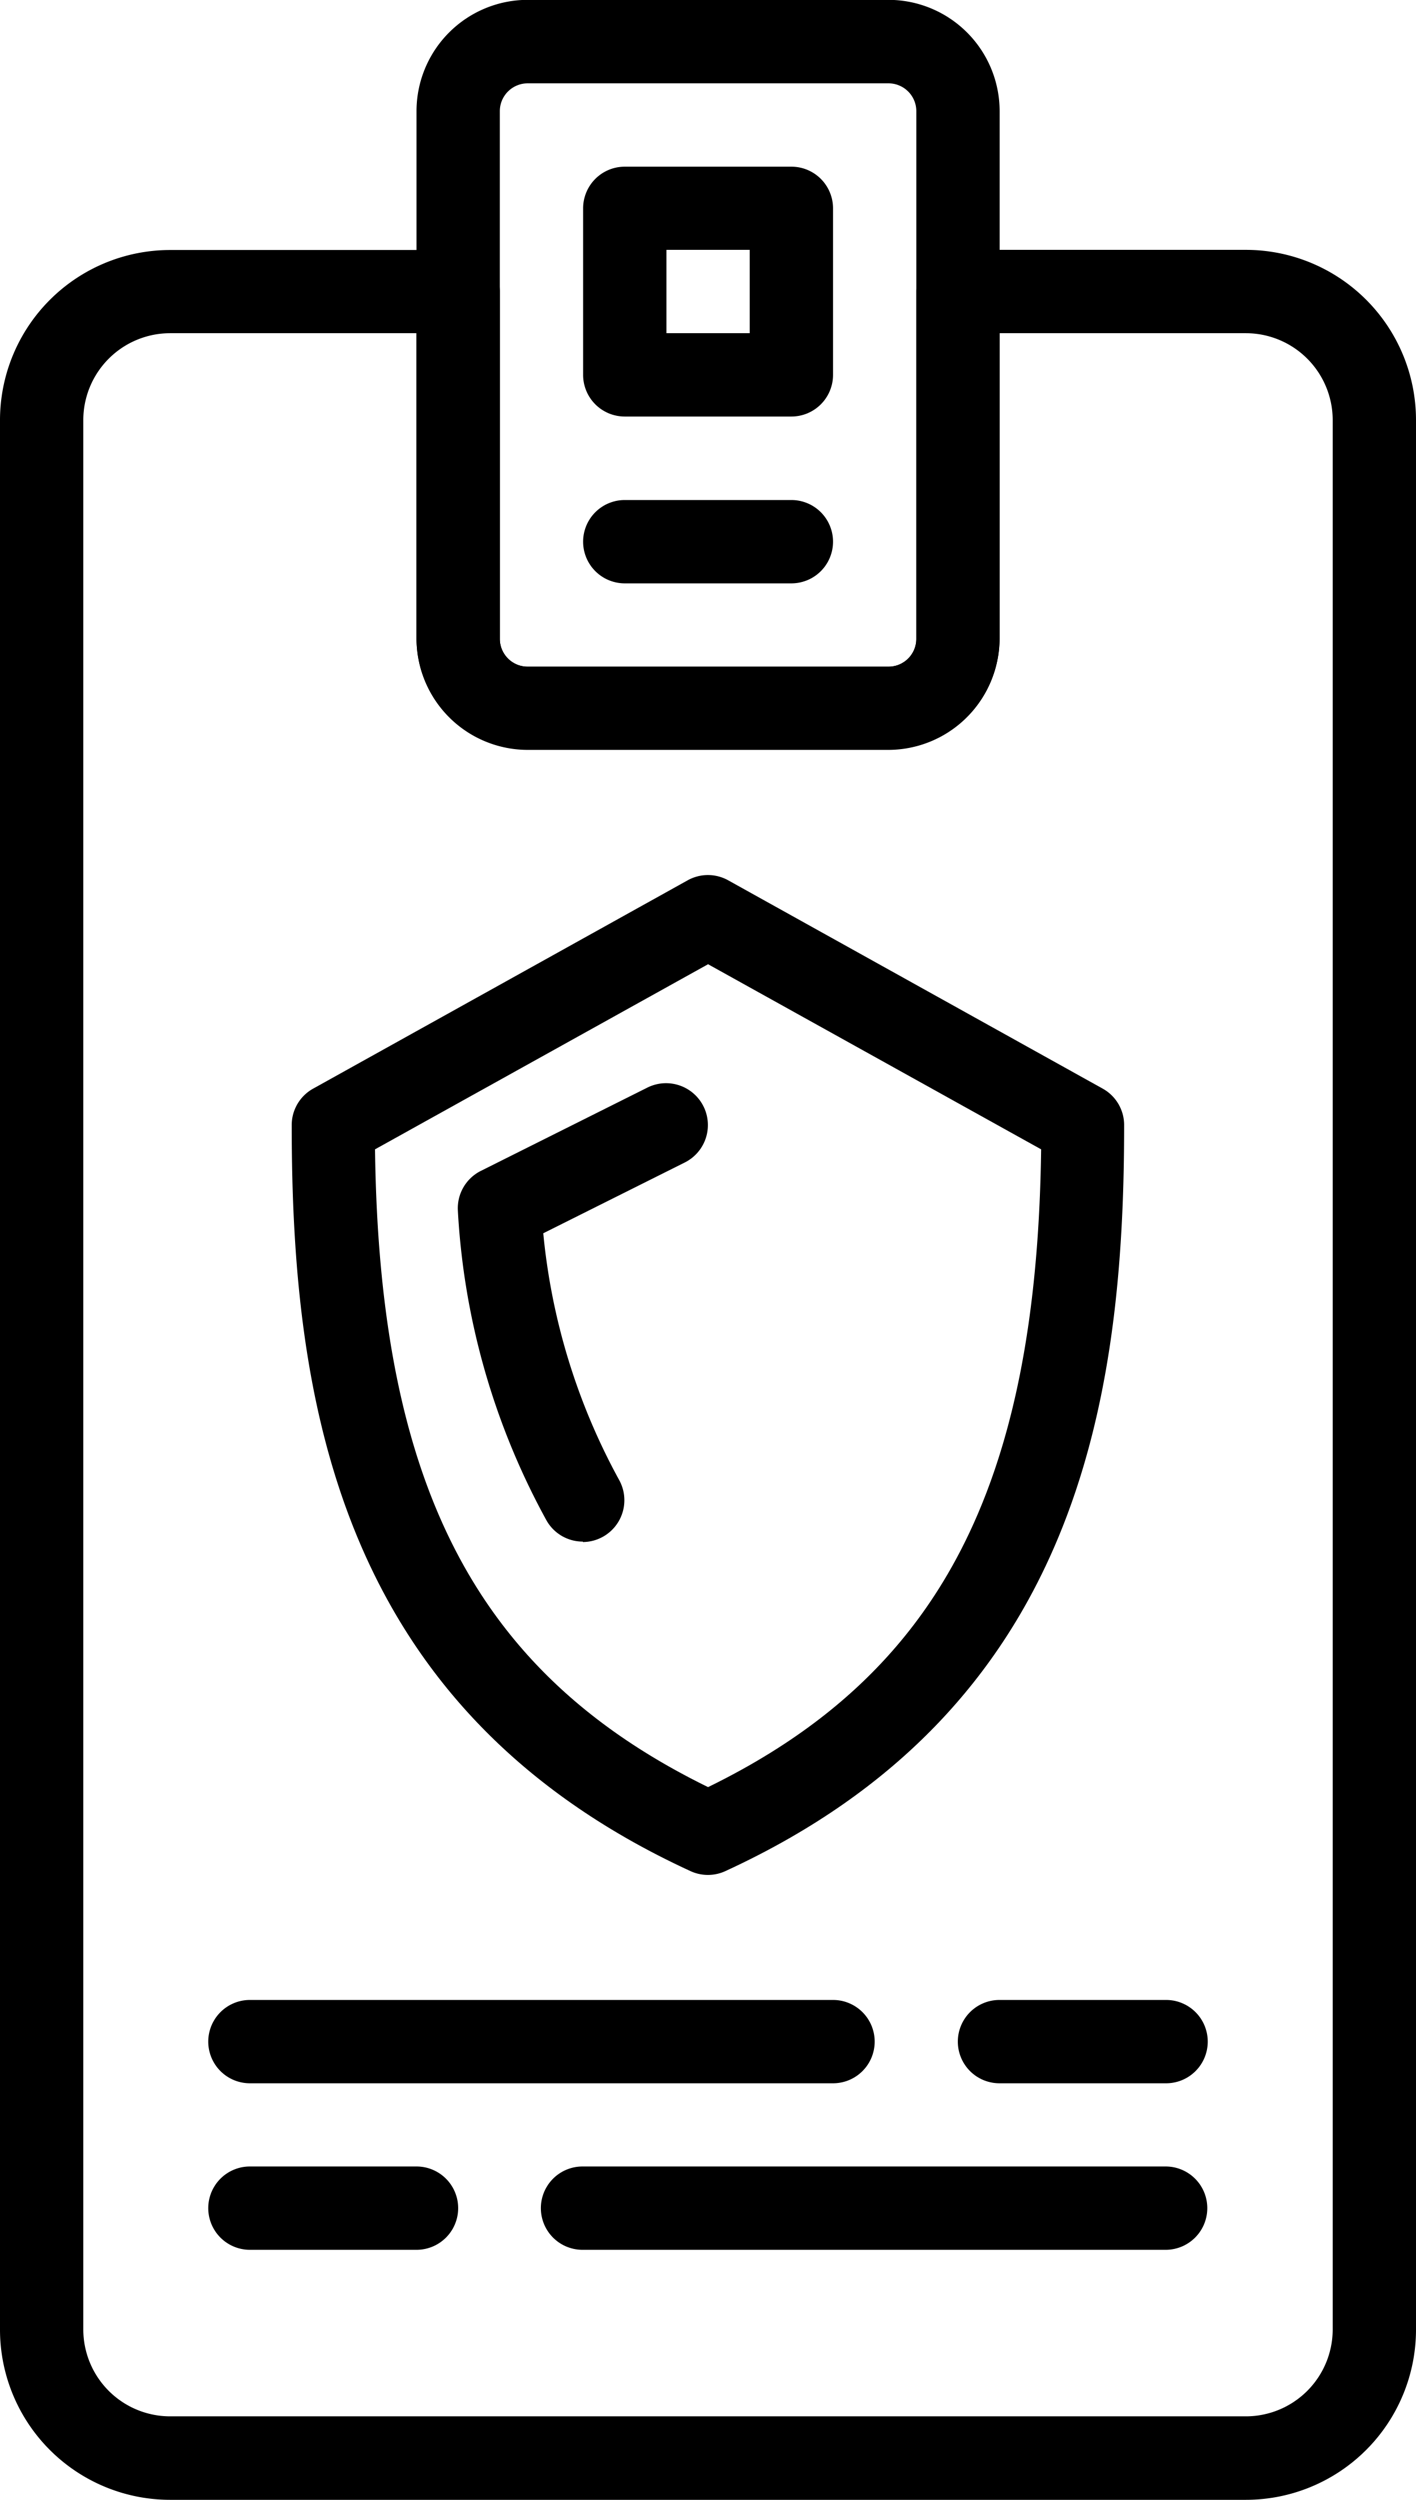 <svg xmlns="http://www.w3.org/2000/svg" width="9.451" height="16.678" viewBox="0 0 9.451 16.678">
  <g id="badge_1130041" transform="translate(0 -0.001)">
    <path id="Path_13071" data-name="Path 13071" d="M88.482,5H86.074a.743.743,0,0,1-.742-.742V.742A.743.743,0,0,1,86.074,0h2.408a.743.743,0,0,1,.742.742v3.52A.743.743,0,0,1,88.482,5ZM86.074.557a.186.186,0,0,0-.186.186v3.52a.186.186,0,0,0,.186.186h2.408a.186.186,0,0,0,.186-.186V.743a.186.186,0,0,0-.186-.186Zm0,0" transform="translate(-82.552)"/>
    <path id="Path_13072" data-name="Path 13072" d="M120.855,102.955h-1.112a.278.278,0,1,1,0-.556h1.112a.278.278,0,1,1,0,.556Zm0,0" transform="translate(-115.573 -99.062)"/>
    <path id="Path_13073" data-name="Path 13073" d="M120.855,35.8h-1.112a.278.278,0,0,1-.278-.278V34.411a.278.278,0,0,1,.278-.278h1.112a.278.278,0,0,1,.278.278v1.112A.278.278,0,0,1,120.855,35.8Zm-.834-.556h.556v-.556h-.556Zm0,0" transform="translate(-115.573 -33.02)"/>
    <path id="Path_13074" data-name="Path 13074" d="M8.316,66.21H1.135A1.136,1.136,0,0,1,0,65.075V52.334A1.136,1.136,0,0,1,1.135,51.2H3.058a.278.278,0,0,1,.278.278v2.316a.186.186,0,0,0,.186.186H5.93a.186.186,0,0,0,.186-.186V51.477a.278.278,0,0,1,.278-.278H8.316a1.136,1.136,0,0,1,1.135,1.135v12.74A1.136,1.136,0,0,1,8.316,66.21ZM1.135,51.755a.58.58,0,0,0-.579.579v12.74a.58.58,0,0,0,.579.579H8.316a.58.58,0,0,0,.579-.579V52.334a.58.58,0,0,0-.579-.579H6.671v2.038a.743.743,0,0,1-.742.742H3.522a.743.743,0,0,1-.742-.742V51.755Zm0,0" transform="translate(0 -49.531)"/>
    <path id="Path_13075" data-name="Path 13075" d="M62.514,185.87a.278.278,0,0,1-.116-.025c-2.347-1.079-2.663-3.122-2.663-4.978a.278.278,0,0,1,.143-.243l2.5-1.39a.278.278,0,0,1,.27,0l2.5,1.39a.278.278,0,0,1,.143.243c0,1.856-.317,3.9-2.663,4.978a.278.278,0,0,1-.116.025Zm-2.223-4.841c.029,2.253.682,3.5,2.223,4.255,1.541-.753,2.193-2,2.223-4.255l-2.223-1.235Zm0,0" transform="translate(-57.788 -173.36)"/>
    <path id="Path_13076" data-name="Path 13076" d="M94.7,224.913a.278.278,0,0,1-.244-.144,4.843,4.843,0,0,1-.59-2.063.279.279,0,0,1,.153-.266l1.112-.556a.278.278,0,1,1,.249.5l-.944.472a4.267,4.267,0,0,0,.507,1.647.279.279,0,0,1-.243.413Zm0,0" transform="translate(-90.81 -214.627)"/>
    <path id="Path_13077" data-name="Path 13077" d="M46.837,410.158H42.946a.278.278,0,0,1,0-.556h3.892a.278.278,0,0,1,0,.556Zm0,0" transform="translate(-41.278 -396.258)"/>
    <path id="Path_13078" data-name="Path 13078" d="M197.656,410.158h-1.112a.278.278,0,1,1,0-.556h1.112a.278.278,0,0,1,0,.556Zm0,0" transform="translate(-189.873 -396.258)"/>
    <path id="Path_13079" data-name="Path 13079" d="M115.1,444.29h-3.892a.278.278,0,0,1,0-.556H115.1a.278.278,0,0,1,0,.556Zm0,0" transform="translate(-107.32 -429.279)"/>
    <path id="Path_13080" data-name="Path 13080" d="M44.058,444.29H42.946a.278.278,0,0,1,0-.556h1.112a.278.278,0,1,1,0,.556Zm0,0" transform="translate(-41.278 -429.279)"/>
  </g>
</svg>
